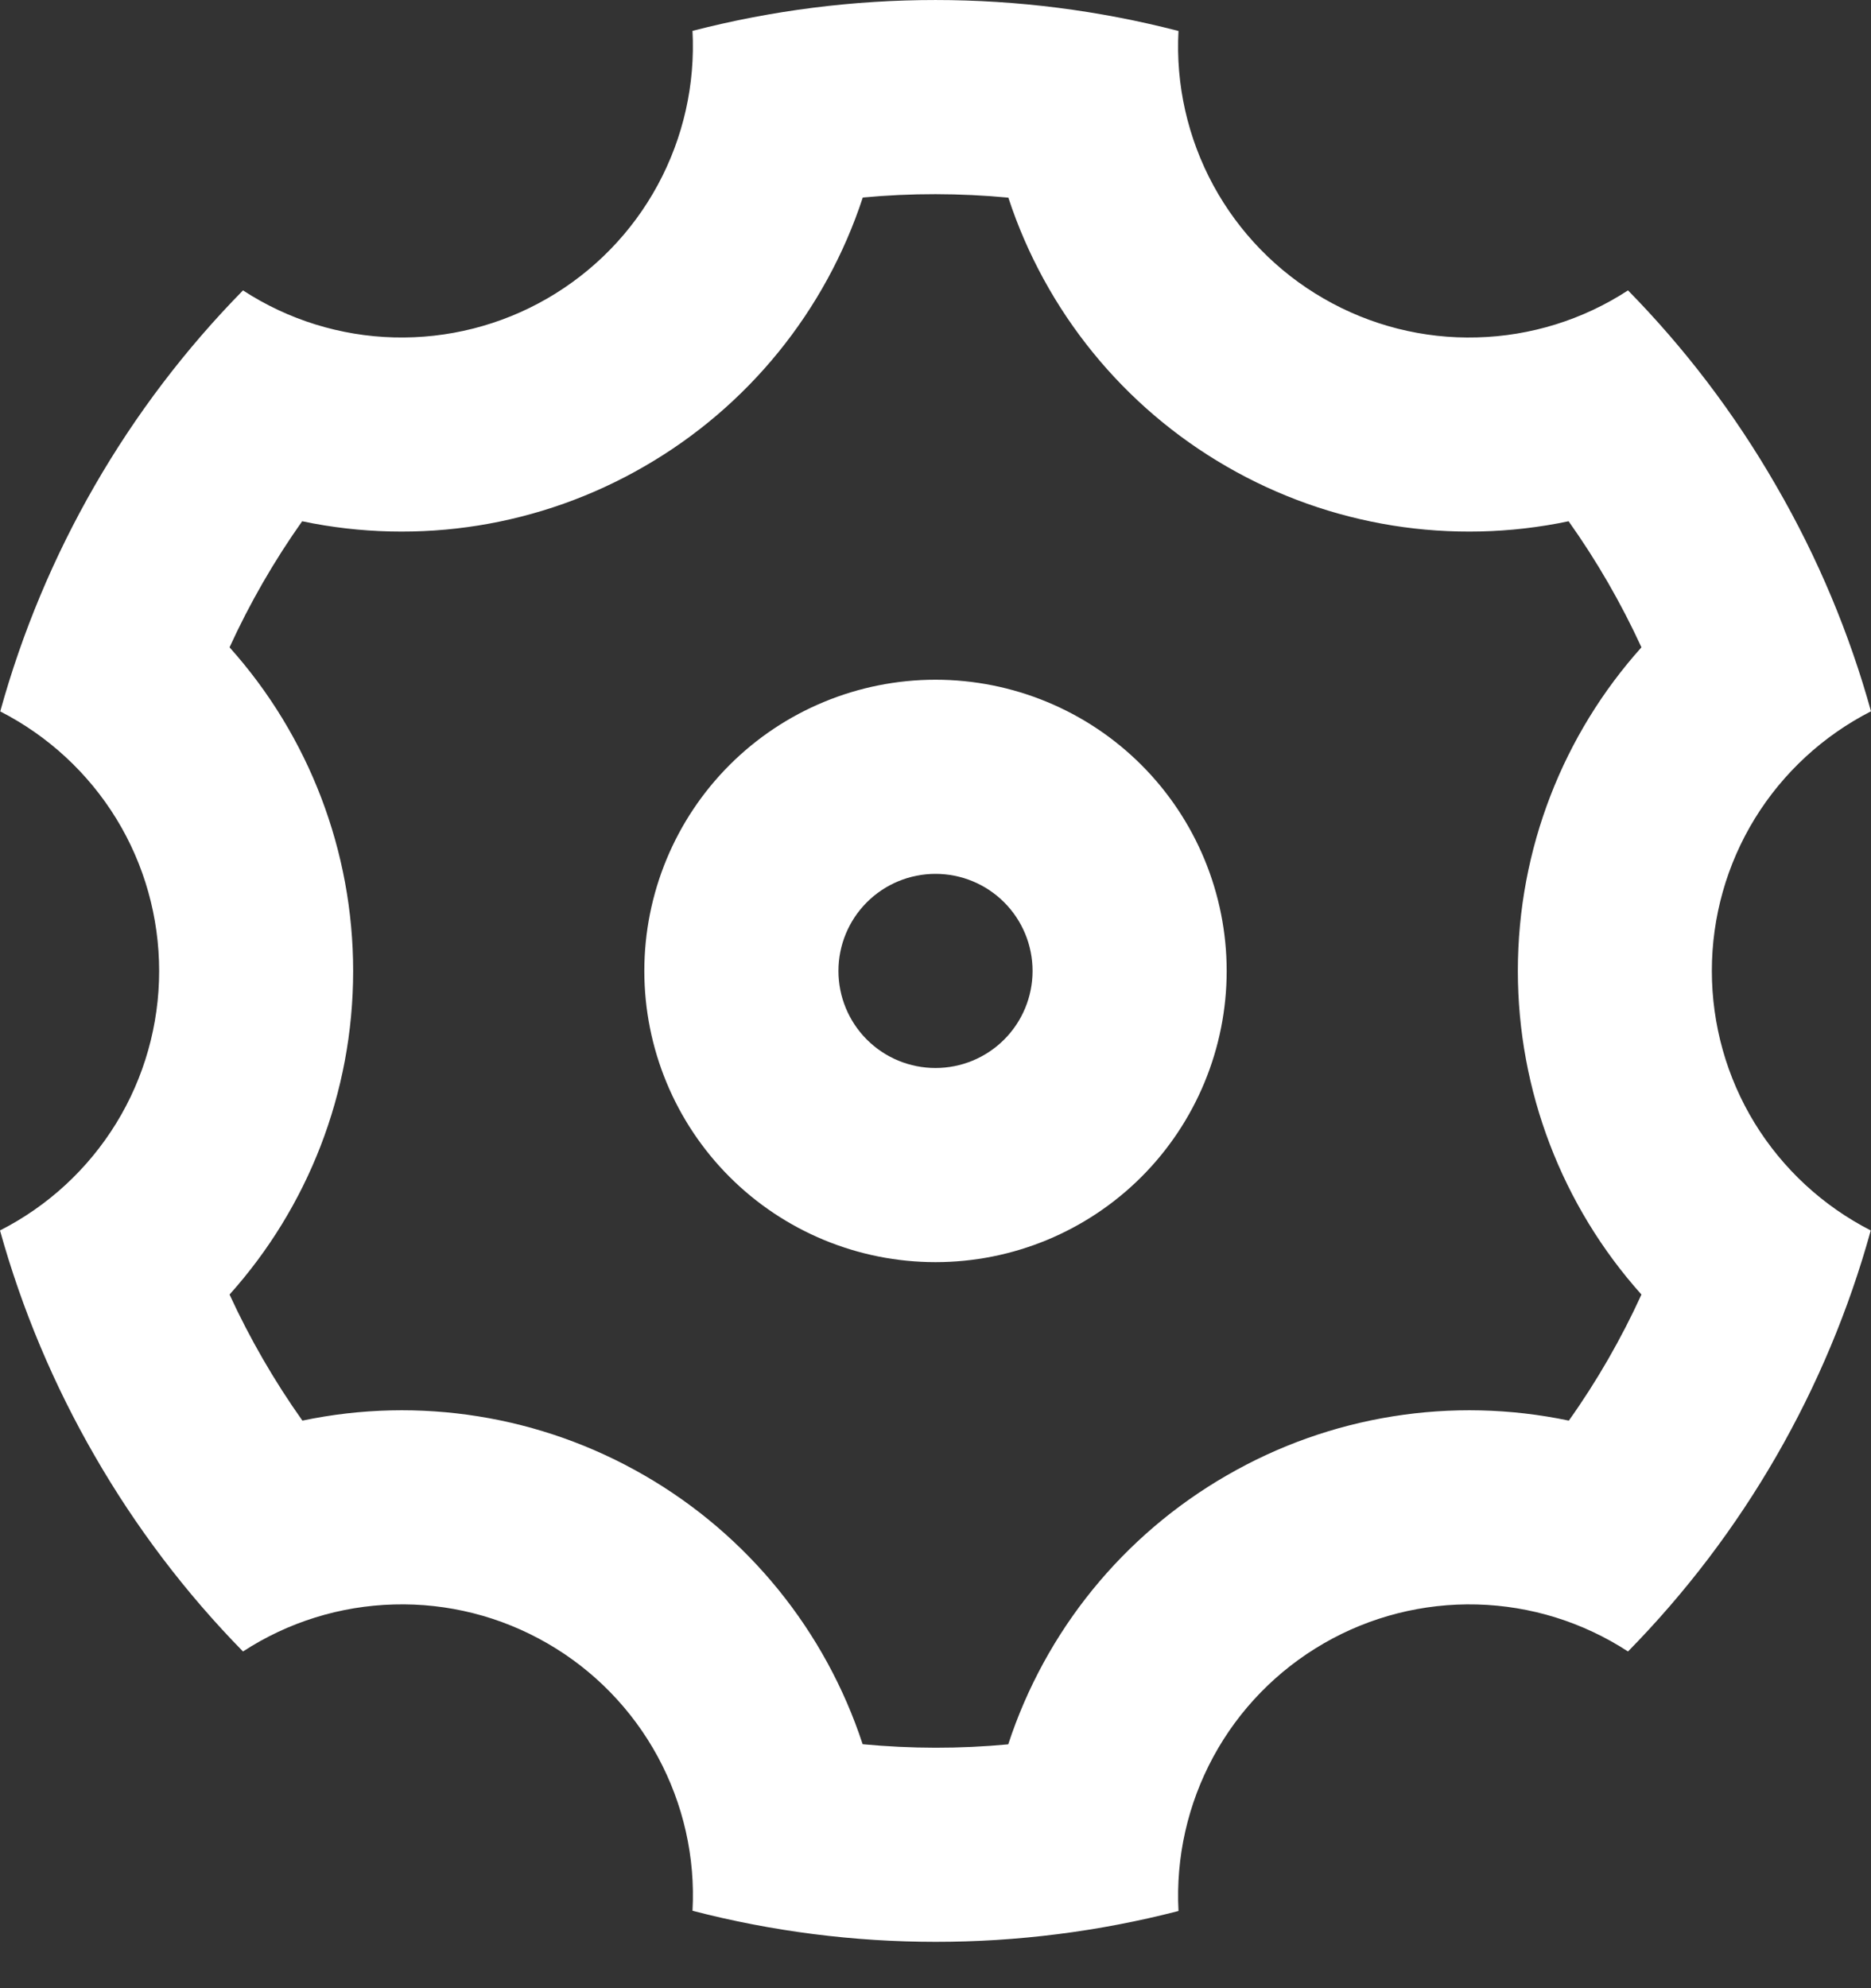 <svg width="16" height="17" viewBox="0 0 16 17" fill="none" xmlns="http://www.w3.org/2000/svg">
<rect x="0" y="0" width="16" height="17" fill="#333333" stroke="none"/>
<path d="M0.812 12.452C0.461 11.845 0.188 11.197 0 10.521C0.409 10.313 0.753 9.996 0.994 9.604C1.234 9.213 1.361 8.762 1.361 8.303C1.361 7.843 1.235 7.393 0.995 7.001C0.755 6.61 0.411 6.292 0.002 6.083C0.377 4.727 1.091 3.488 2.078 2.483C2.463 2.734 2.91 2.873 3.369 2.885C3.828 2.897 4.282 2.782 4.68 2.552C5.078 2.322 5.405 1.987 5.624 1.583C5.843 1.179 5.946 0.723 5.922 0.264C7.285 -0.088 8.715 -0.088 10.078 0.265C10.053 0.724 10.157 1.181 10.376 1.585C10.595 1.988 10.922 2.324 11.32 2.553C11.718 2.783 12.172 2.898 12.631 2.885C13.09 2.873 13.537 2.734 13.922 2.483C14.403 2.973 14.83 3.53 15.188 4.152C15.548 4.773 15.817 5.422 16 6.082C15.591 6.291 15.247 6.608 15.006 7C14.766 7.391 14.639 7.842 14.639 8.301C14.639 8.76 14.765 9.211 15.005 9.603C15.245 9.994 15.589 10.312 15.998 10.521C15.623 11.877 14.909 13.116 13.922 14.121C13.537 13.87 13.09 13.731 12.631 13.719C12.171 13.707 11.718 13.822 11.32 14.052C10.922 14.282 10.595 14.617 10.376 15.021C10.157 15.425 10.054 15.881 10.078 16.34C8.715 16.692 7.285 16.692 5.922 16.338C5.947 15.88 5.843 15.423 5.624 15.019C5.405 14.616 5.078 14.28 4.68 14.051C4.282 13.821 3.828 13.706 3.369 13.719C2.91 13.731 2.463 13.87 2.078 14.121C1.587 13.62 1.162 13.059 0.812 12.452ZM5.51 12.615C6.394 13.125 7.059 13.944 7.377 14.914C7.792 14.953 8.208 14.954 8.622 14.915C8.94 13.944 9.605 13.126 10.49 12.616C11.374 12.104 12.416 11.937 13.416 12.147C13.657 11.808 13.864 11.447 14.037 11.069C13.356 10.309 12.98 9.323 12.98 8.302C12.98 7.256 13.37 6.279 14.037 5.535C13.863 5.157 13.655 4.796 13.414 4.457C12.415 4.667 11.374 4.5 10.49 3.989C9.606 3.479 8.941 2.66 8.623 1.69C8.208 1.651 7.792 1.65 7.378 1.689C7.06 2.659 6.395 3.478 5.51 3.988C4.626 4.5 3.584 4.667 2.584 4.457C2.344 4.796 2.136 5.157 1.963 5.535C2.644 6.295 3.02 7.281 3.02 8.302C3.02 9.348 2.63 10.325 1.963 11.069C2.137 11.447 2.345 11.807 2.586 12.147C3.585 11.937 4.626 12.104 5.51 12.615ZM8 10.792C7.34 10.792 6.706 10.53 6.239 10.063C5.772 9.596 5.51 8.962 5.51 8.302C5.51 7.642 5.772 7.008 6.239 6.541C6.706 6.074 7.34 5.812 8 5.812C8.66 5.812 9.294 6.074 9.761 6.541C10.228 7.008 10.49 7.642 10.49 8.302C10.49 8.962 10.228 9.596 9.761 10.063C9.294 10.53 8.66 10.792 8 10.792ZM8 9.132C8.22 9.132 8.431 9.045 8.587 8.889C8.743 8.733 8.83 8.522 8.83 8.302C8.83 8.082 8.743 7.871 8.587 7.715C8.431 7.559 8.22 7.472 8 7.472C7.78 7.472 7.569 7.559 7.413 7.715C7.257 7.871 7.17 8.082 7.17 8.302C7.17 8.522 7.257 8.733 7.413 8.889C7.569 9.045 7.78 9.132 8 9.132Z" fill="white"/>
</svg>
